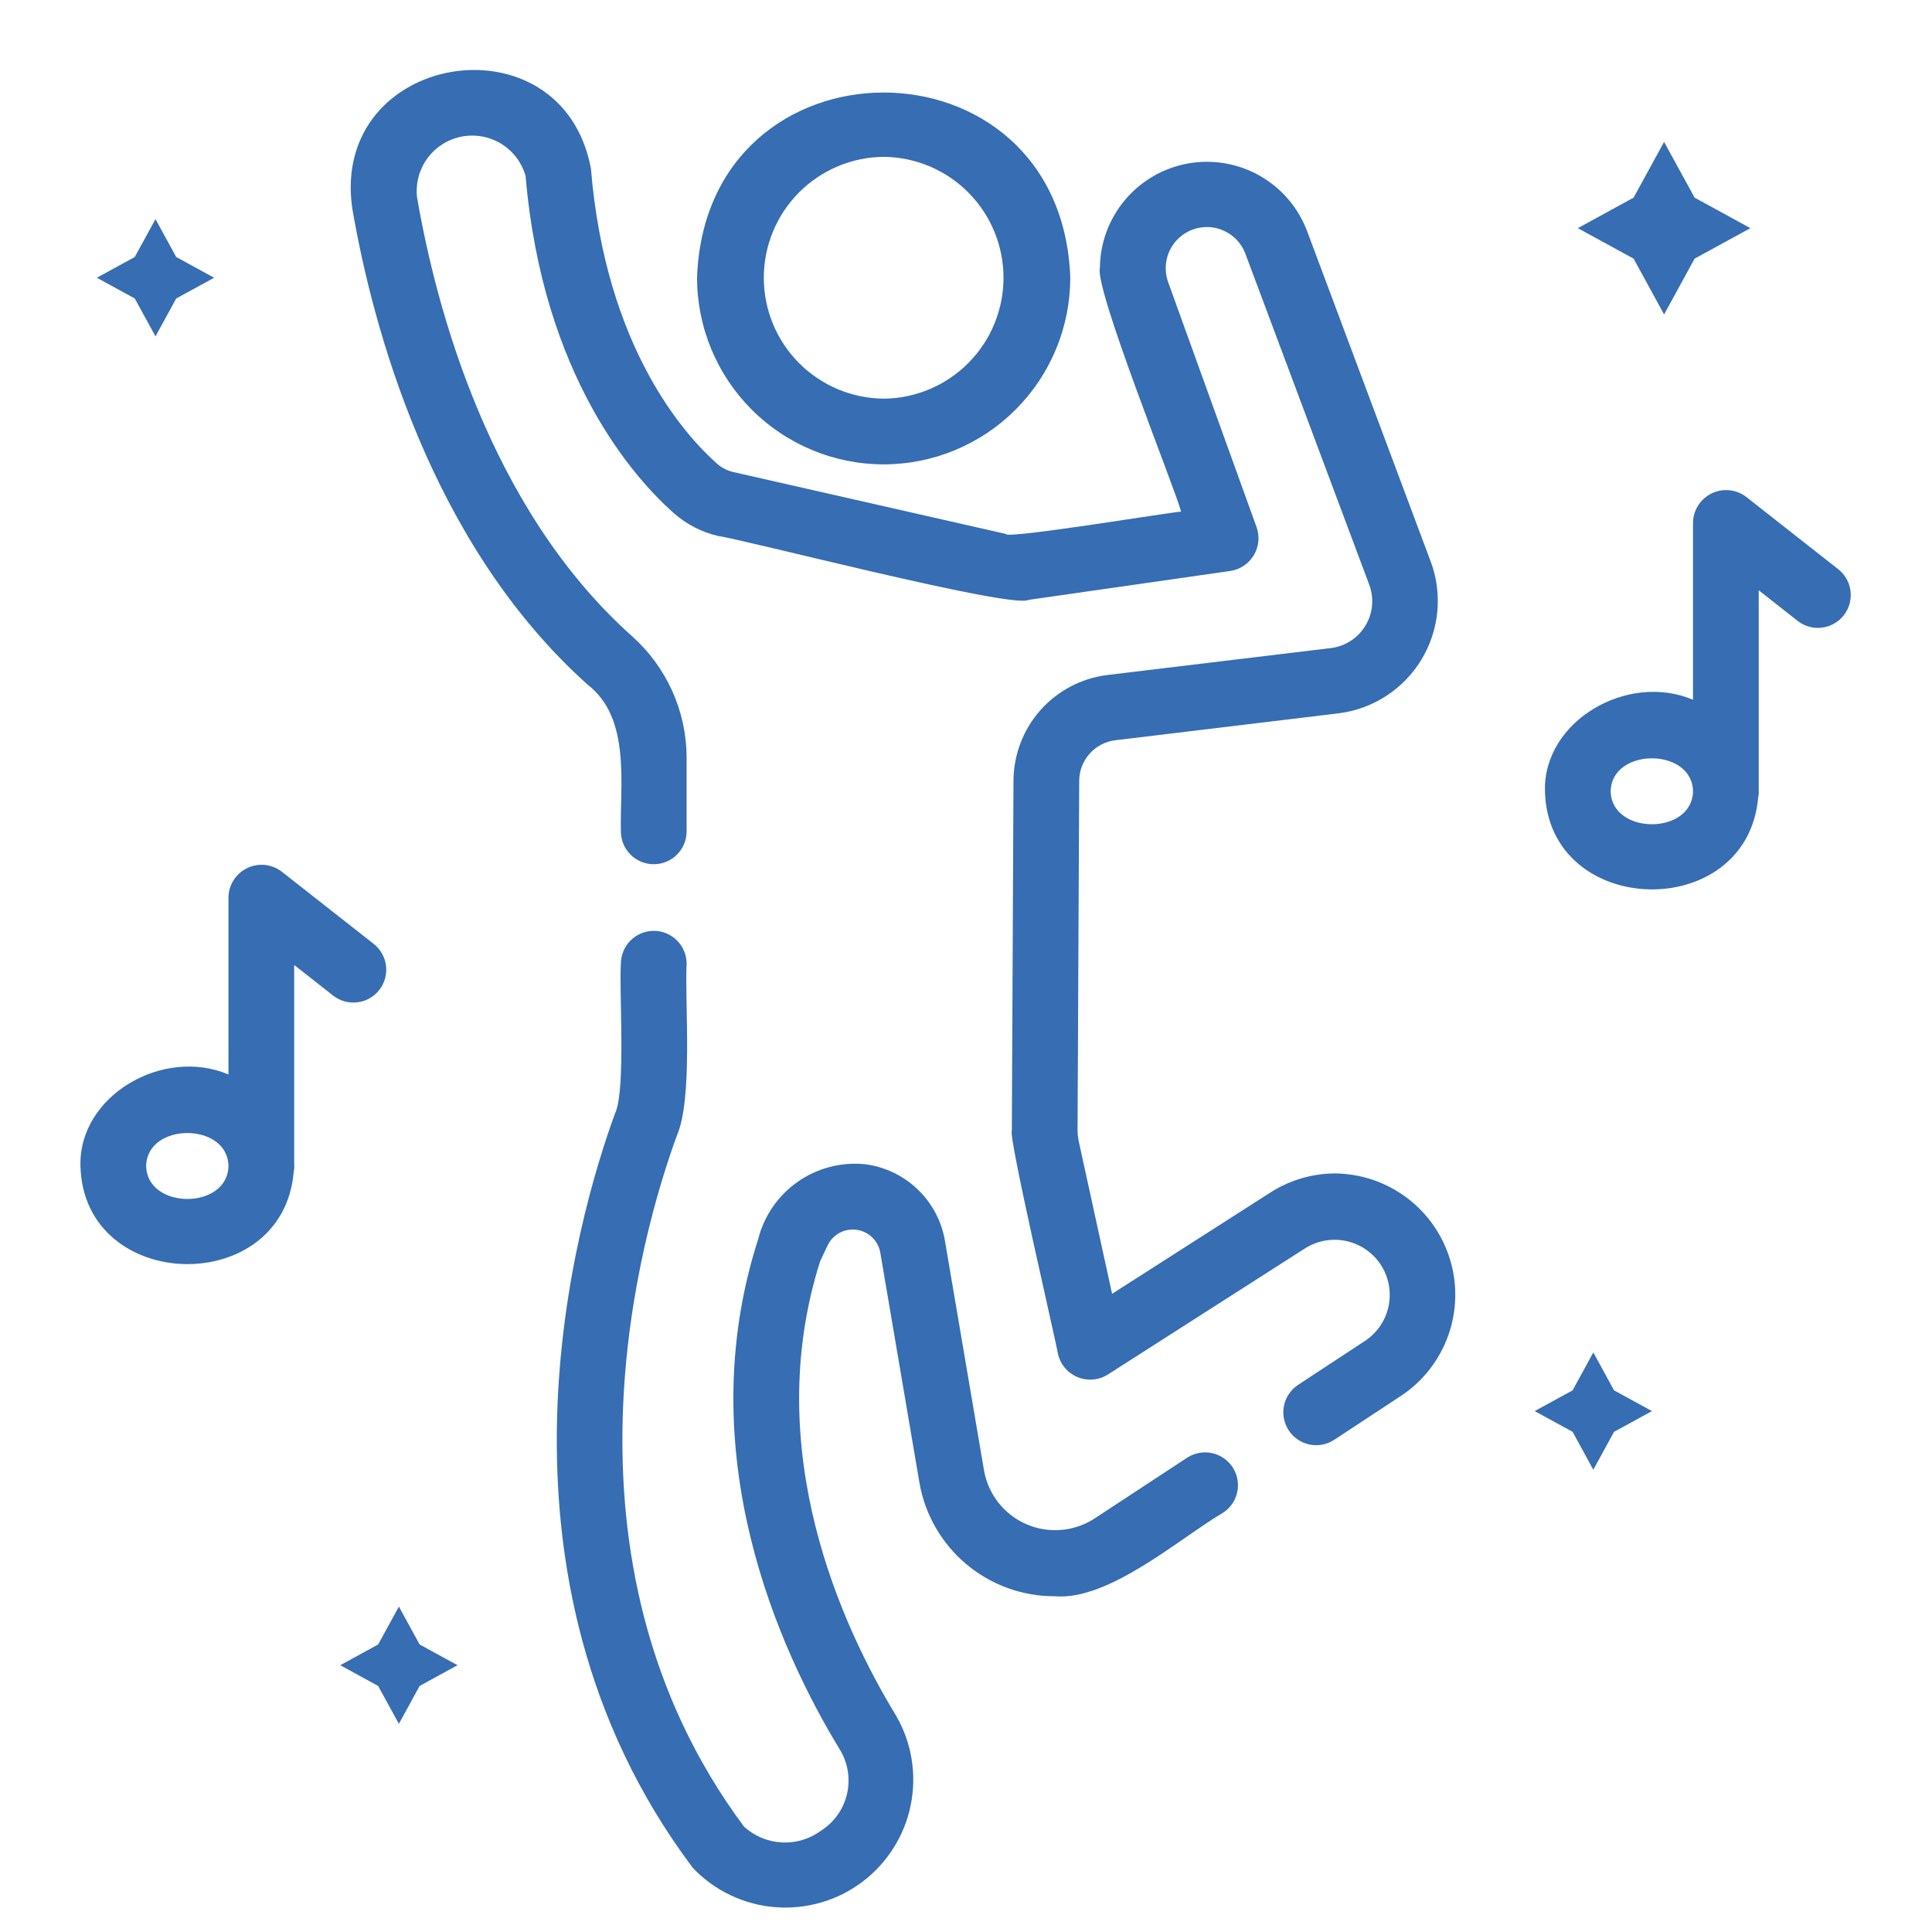 <svg xmlns="http://www.w3.org/2000/svg" xmlns:xlink="http://www.w3.org/1999/xlink" width="512" zoomAndPan="magnify" viewBox="0 0 384 384" height="512" preserveAspectRatio="xMidYMid meet" version="1.2"><defs><clipPath id="26183e339c"><path d="M 214.879 140.367 L 226.879 140.367 L 226.879 144.867 L 214.879 144.867 Z M 214.879 140.367 "/></clipPath><clipPath id="df40c64cb7"><path d="M 15.344 171 L 77 171 L 77 252 L 15.344 252 Z M 15.344 171 "/></clipPath></defs><g id="7ac63e8368"><g clip-rule="nonzero" clip-path="url(#26183e339c)"><path style=" stroke:none;fill-rule:nonzero;fill:#000000;fill-opacity:1;" d="M 217.648 143.645 C 217.641 143.609 217.633 143.578 217.621 143.547 C 217.598 143.477 217.574 143.406 217.551 143.34 C 217.543 143.316 217.531 143.289 217.523 143.266 C 217.504 143.227 217.496 143.188 217.492 143.145 C 217.488 143.094 217.484 143.043 217.484 142.988 C 217.484 142.949 217.488 142.91 217.492 142.871 C 217.5 142.816 217.508 142.766 217.527 142.715 C 217.547 142.664 217.562 142.613 217.582 142.562 C 217.586 142.555 217.59 142.547 217.594 142.539 C 217.633 142.492 217.672 142.441 217.711 142.395 C 217.691 142.383 217.672 142.375 217.648 142.363 C 217.59 142.34 217.531 142.316 217.473 142.289 C 217.414 142.266 217.367 142.23 217.324 142.188 C 217.301 142.16 217.273 142.137 217.25 142.109 C 217.215 142.074 217.172 142.055 217.129 142.035 C 217.07 142.008 217.012 141.984 216.953 141.957 C 216.938 141.953 216.926 141.949 216.914 141.945 C 216.902 141.945 216.891 141.945 216.883 141.949 C 216.859 141.961 216.84 141.973 216.816 141.984 C 216.801 141.992 216.785 142 216.77 142 C 216.758 142 216.742 142.004 216.734 142.008 C 216.703 142.02 216.676 142.035 216.645 142.051 C 216.637 142.055 216.625 142.055 216.613 142.059 C 216.602 142.059 216.594 142.055 216.586 142.043 C 216.582 142.035 216.582 142.027 216.59 142.02 C 216.605 142 216.625 141.988 216.648 141.977 C 216.664 141.973 216.684 141.961 216.699 141.957 C 216.684 141.914 216.652 141.895 216.609 141.898 C 216.566 141.902 216.523 141.906 216.48 141.91 C 216.457 141.914 216.434 141.91 216.414 141.902 C 216.398 141.895 216.391 141.883 216.395 141.863 C 216.449 141.859 216.508 141.859 216.57 141.848 C 216.555 141.836 216.539 141.824 216.523 141.816 C 216.504 141.809 216.488 141.797 216.473 141.785 C 216.457 141.777 216.445 141.766 216.434 141.75 C 216.422 141.742 216.422 141.727 216.43 141.715 C 216.449 141.719 216.465 141.727 216.48 141.734 C 216.523 141.77 216.578 141.789 216.629 141.816 C 216.645 141.824 216.66 141.824 216.676 141.82 C 216.691 141.812 216.707 141.809 216.723 141.805 C 216.715 141.797 216.711 141.793 216.703 141.789 C 216.688 141.781 216.672 141.773 216.66 141.766 C 216.633 141.754 216.625 141.738 216.633 141.711 C 216.648 141.715 216.664 141.719 216.68 141.723 C 216.703 141.73 216.723 141.738 216.742 141.754 C 216.758 141.766 216.781 141.781 216.801 141.789 C 216.82 141.797 216.84 141.801 216.863 141.801 C 216.898 141.805 216.934 141.805 216.973 141.809 C 216.984 141.812 217 141.816 217.012 141.82 C 217.098 141.844 217.18 141.879 217.258 141.918 C 217.336 141.953 217.414 141.992 217.488 142.027 C 217.551 142.059 217.613 142.09 217.676 142.117 C 217.746 142.145 217.816 142.172 217.887 142.199 C 217.898 142.203 217.906 142.207 217.918 142.207 C 217.941 142.211 217.957 142.203 217.969 142.184 C 217.98 142.16 217.996 142.141 218.016 142.121 C 218.043 142.09 218.074 142.055 218.105 142.023 C 218.133 141.992 218.148 141.961 218.152 141.922 C 218.156 141.902 218.156 141.887 218.156 141.867 C 218.16 141.848 218.16 141.828 218.164 141.809 C 218.168 141.793 218.195 141.773 218.215 141.777 C 218.234 141.781 218.25 141.777 218.262 141.766 C 218.262 141.766 218.266 141.762 218.266 141.762 C 218.293 141.766 218.316 141.738 218.348 141.746 C 218.352 141.746 218.355 141.746 218.355 141.746 C 218.363 141.734 218.371 141.727 218.379 141.715 C 218.395 141.699 218.402 141.695 218.426 141.711 C 218.457 141.73 218.484 141.754 218.516 141.777 C 218.535 141.793 218.559 141.797 218.582 141.781 C 218.59 141.777 218.602 141.777 218.613 141.785 C 218.656 141.809 218.707 141.828 218.742 141.859 C 218.766 141.879 218.785 141.906 218.801 141.93 C 218.809 141.938 218.812 141.941 218.816 141.949 C 218.902 141.914 218.988 141.879 219.066 141.832 C 219.16 141.777 219.258 141.719 219.352 141.664 C 219.383 141.645 219.414 141.629 219.445 141.613 C 219.453 141.609 219.457 141.605 219.461 141.605 C 219.484 141.598 219.488 141.598 219.5 141.617 C 219.652 141.531 219.801 141.449 219.953 141.359 C 219.938 141.344 219.922 141.324 219.906 141.309 C 219.941 141.25 219.996 141.223 220.059 141.199 C 220.121 141.172 220.188 141.16 220.254 141.148 C 220.305 141.145 220.355 141.137 220.406 141.133 C 220.445 141.129 220.488 141.129 220.527 141.125 C 220.605 141.121 220.684 141.121 220.762 141.117 C 220.773 141.117 220.777 141.113 220.785 141.105 C 220.809 141.066 220.836 141.023 220.863 140.984 C 220.902 140.93 220.949 140.883 220.996 140.832 C 221.051 140.781 221.105 140.734 221.168 140.688 C 221.273 140.613 221.391 140.547 221.512 140.496 C 221.609 140.457 221.715 140.426 221.82 140.398 C 221.918 140.379 222.02 140.367 222.121 140.375 C 222.215 140.383 222.309 140.402 222.391 140.445 C 222.434 140.469 222.473 140.496 222.504 140.531 C 222.531 140.562 222.539 140.598 222.539 140.637 C 222.539 140.672 222.547 140.711 222.551 140.746 C 222.555 140.777 222.555 140.812 222.555 140.844 C 222.555 140.879 222.539 140.91 222.516 140.938 C 222.469 140.992 222.418 141.043 222.352 141.074 C 222.301 141.105 222.242 141.121 222.184 141.133 C 222.129 141.145 222.07 141.156 222.012 141.164 C 221.961 141.172 221.91 141.176 221.859 141.184 C 221.816 141.188 221.773 141.191 221.73 141.191 C 221.664 141.195 221.598 141.203 221.531 141.207 C 221.512 141.207 221.492 141.207 221.469 141.207 C 221.352 141.211 221.23 141.211 221.113 141.215 C 221.047 141.215 220.984 141.215 220.922 141.219 C 220.918 141.219 220.914 141.219 220.906 141.223 C 220.926 141.23 220.941 141.242 220.957 141.25 C 221.039 141.289 221.125 141.32 221.219 141.34 C 221.297 141.363 221.379 141.383 221.461 141.398 C 221.531 141.414 221.602 141.43 221.672 141.441 C 221.73 141.453 221.785 141.465 221.84 141.477 C 221.891 141.484 221.941 141.492 221.992 141.504 C 222.066 141.516 222.145 141.531 222.219 141.547 C 222.297 141.562 222.375 141.578 222.453 141.598 C 222.613 141.637 222.773 141.684 222.926 141.746 C 222.988 141.773 223.051 141.805 223.102 141.852 C 223.102 141.855 223.105 141.855 223.109 141.859 C 223.145 141.836 223.184 141.816 223.215 141.793 C 223.301 141.73 223.387 141.672 223.473 141.609 C 223.578 141.531 223.684 141.449 223.789 141.371 C 223.863 141.312 223.938 141.254 224.016 141.195 C 224.094 141.133 224.172 141.074 224.25 141.016 C 224.336 140.949 224.426 140.887 224.512 140.828 C 224.602 140.762 224.699 140.699 224.797 140.645 C 224.863 140.605 224.934 140.57 225.004 140.535 C 225.059 140.508 225.117 140.484 225.176 140.465 C 225.246 140.445 225.316 140.438 225.391 140.445 C 225.422 140.449 225.453 140.449 225.48 140.453 C 225.555 140.465 225.617 140.492 225.664 140.543 C 225.688 140.57 225.715 140.602 225.734 140.633 C 225.75 140.656 225.77 140.68 225.789 140.699 C 225.836 140.746 225.867 140.805 225.879 140.867 C 225.887 140.898 225.883 140.93 225.875 140.961 C 225.863 141.016 225.852 141.07 225.832 141.125 C 225.801 141.215 225.75 141.297 225.691 141.375 C 225.641 141.445 225.582 141.508 225.516 141.566 C 225.441 141.633 225.355 141.691 225.262 141.734 C 225.215 141.758 225.164 141.777 225.117 141.797 C 225.113 141.801 225.109 141.801 225.098 141.805 C 225.125 141.812 225.148 141.816 225.172 141.82 C 225.207 141.828 225.242 141.832 225.277 141.84 C 225.293 141.844 225.305 141.84 225.316 141.832 C 225.344 141.812 225.367 141.793 225.395 141.773 C 225.449 141.73 225.5 141.688 225.555 141.648 C 225.617 141.598 225.684 141.551 225.746 141.504 C 225.812 141.457 225.879 141.41 225.945 141.367 C 226.02 141.316 226.098 141.27 226.18 141.227 C 226.25 141.191 226.32 141.152 226.395 141.137 C 226.414 141.129 226.438 141.125 226.457 141.125 C 226.512 141.121 226.566 141.121 226.621 141.129 C 226.684 141.137 226.73 141.168 226.766 141.211 C 226.801 141.254 226.832 141.293 226.848 141.34 C 226.859 141.371 226.867 141.402 226.871 141.434 C 226.875 141.516 226.84 141.582 226.785 141.645 C 226.754 141.688 226.715 141.723 226.676 141.758 C 226.609 141.816 226.535 141.863 226.453 141.906 C 226.371 141.945 226.281 141.977 226.191 141.996 C 226.117 142.016 226.043 142.027 225.965 142.031 C 225.898 142.031 225.832 142.035 225.762 142.031 C 225.723 142.031 225.68 142.027 225.637 142.023 C 225.586 142.016 225.531 142.008 225.48 142 C 225.43 141.992 225.375 141.98 225.32 141.965 C 225.316 141.969 225.309 141.973 225.301 141.977 C 225.238 142.027 225.18 142.074 225.113 142.121 C 225.047 142.176 224.977 142.223 224.906 142.273 C 224.836 142.324 224.758 142.367 224.68 142.402 C 224.621 142.43 224.559 142.445 224.496 142.449 C 224.469 142.449 224.445 142.441 224.422 142.438 C 224.414 142.402 224.418 142.371 224.426 142.34 C 224.453 142.336 224.477 142.336 224.5 142.332 C 224.566 142.32 224.629 142.297 224.688 142.27 C 224.793 142.219 224.887 142.152 224.98 142.082 C 225.047 142.039 225.109 141.988 225.172 141.941 C 225.176 141.941 225.18 141.938 225.188 141.934 C 225.18 141.93 225.176 141.926 225.172 141.926 C 225.109 141.902 225.043 141.887 224.98 141.863 C 224.953 141.852 224.934 141.855 224.91 141.859 C 224.84 141.871 224.773 141.887 224.703 141.898 C 224.633 141.91 224.562 141.914 224.492 141.918 C 224.363 141.93 224.234 141.93 224.105 141.93 C 224.082 141.93 224.059 141.926 224.039 141.918 C 224.004 141.902 223.969 141.891 223.938 141.875 C 223.902 141.859 223.871 141.836 223.848 141.805 C 223.828 141.773 223.832 141.734 223.855 141.707 C 223.875 141.688 223.895 141.676 223.918 141.664 C 223.973 141.641 224.031 141.629 224.09 141.625 C 224.125 141.625 224.156 141.621 224.191 141.621 C 224.254 141.621 224.316 141.625 224.379 141.633 C 224.449 141.641 224.516 141.652 224.578 141.664 C 224.648 141.68 224.711 141.711 224.777 141.734 C 224.805 141.746 224.836 141.75 224.863 141.754 C 224.871 141.758 224.879 141.754 224.887 141.754 C 225.012 141.707 225.129 141.652 225.238 141.582 C 225.332 141.523 225.418 141.457 225.496 141.383 C 225.57 141.309 225.641 141.23 225.691 141.141 C 225.73 141.074 225.762 141 225.773 140.922 C 225.785 140.855 225.785 140.789 225.77 140.719 C 225.766 140.703 225.758 140.691 225.742 140.68 C 225.684 140.645 225.625 140.621 225.559 140.609 C 225.477 140.598 225.398 140.605 225.32 140.621 C 225.207 140.645 225.098 140.688 224.992 140.734 C 224.836 140.805 224.688 140.891 224.547 140.988 C 224.461 141.043 224.375 141.102 224.289 141.16 C 224.219 141.211 224.148 141.266 224.078 141.32 C 224.023 141.359 223.969 141.402 223.918 141.441 C 223.859 141.488 223.801 141.535 223.738 141.582 C 223.641 141.656 223.543 141.734 223.441 141.809 C 223.367 141.863 223.285 141.918 223.207 141.969 C 223.203 141.973 223.203 141.977 223.199 141.977 C 223.215 142.012 223.227 142.047 223.223 142.086 C 223.223 142.121 223.215 142.152 223.199 142.184 C 223.184 142.223 223.172 142.266 223.16 142.305 C 223.156 142.312 223.156 142.32 223.152 142.324 C 223.141 142.359 223.121 142.379 223.082 142.391 C 223.008 142.41 222.934 142.426 222.859 142.418 C 222.754 142.41 222.668 142.375 222.617 142.285 C 222.59 142.238 222.582 142.188 222.594 142.137 C 222.602 142.102 222.613 142.066 222.633 142.035 C 222.641 142.023 222.648 142.016 222.664 142.016 C 222.77 142.016 222.867 141.984 222.961 141.938 C 222.961 141.938 222.961 141.938 222.965 141.934 C 222.945 141.922 222.926 141.91 222.906 141.898 C 222.809 141.844 222.703 141.801 222.594 141.766 C 222.488 141.727 222.379 141.695 222.27 141.672 C 222.195 141.652 222.121 141.637 222.047 141.621 C 221.973 141.605 221.898 141.59 221.824 141.574 C 221.762 141.562 221.695 141.551 221.629 141.539 C 221.578 141.531 221.527 141.52 221.477 141.512 C 221.387 141.492 221.297 141.473 221.207 141.453 C 221.102 141.43 220.996 141.398 220.898 141.352 C 220.836 141.324 220.777 141.289 220.738 141.23 C 220.73 141.223 220.723 141.223 220.715 141.223 C 220.648 141.227 220.586 141.23 220.52 141.234 C 220.445 141.238 220.375 141.246 220.301 141.258 C 220.242 141.266 220.188 141.277 220.133 141.297 C 220.109 141.305 220.086 141.32 220.066 141.332 C 219.93 141.414 219.797 141.492 219.664 141.57 C 219.57 141.625 219.477 141.684 219.383 141.738 C 219.383 141.738 219.379 141.742 219.371 141.746 C 219.391 141.758 219.41 141.766 219.43 141.773 C 219.461 141.785 219.492 141.797 219.52 141.809 C 219.551 141.824 219.551 141.848 219.52 141.863 C 219.504 141.875 219.48 141.875 219.461 141.871 C 219.43 141.863 219.402 141.871 219.371 141.887 C 219.344 141.902 219.309 141.91 219.273 141.922 C 219.266 141.926 219.254 141.926 219.242 141.926 C 219.223 141.922 219.207 141.926 219.191 141.938 C 219.148 141.965 219.109 141.996 219.07 142.023 C 219.012 142.066 218.949 142.105 218.891 142.148 C 218.883 142.152 218.875 142.156 218.867 142.16 C 218.859 142.168 218.852 142.176 218.852 142.18 C 218.852 142.207 218.84 142.234 218.828 142.258 C 218.836 142.277 218.848 142.297 218.855 142.316 C 218.863 142.336 218.859 142.359 218.852 142.379 C 218.84 142.41 218.812 142.434 218.777 142.441 C 218.734 142.449 218.695 142.441 218.66 142.422 C 218.652 142.414 218.645 142.414 218.633 142.418 C 218.578 142.43 218.527 142.43 218.473 142.414 C 218.457 142.406 218.441 142.402 218.426 142.398 C 218.41 142.391 218.391 142.391 218.391 142.371 C 218.391 142.367 218.387 142.363 218.383 142.359 C 218.375 142.355 218.367 142.348 218.359 142.34 C 218.352 142.34 218.348 142.344 218.352 142.355 C 218.355 142.363 218.363 142.375 218.363 142.387 C 218.379 142.43 218.375 142.473 218.367 142.52 C 218.355 142.621 218.324 142.719 218.293 142.816 C 218.281 142.859 218.266 142.902 218.254 142.949 C 218.242 142.992 218.234 143.035 218.238 143.078 C 218.238 143.09 218.238 143.105 218.238 143.117 C 218.234 143.145 218.246 143.168 218.262 143.188 C 218.262 143.191 218.27 143.199 218.27 143.203 C 218.281 143.227 218.301 143.234 218.328 143.238 C 218.375 143.242 218.422 143.262 218.465 143.281 C 218.516 143.309 218.559 143.344 218.605 143.375 C 218.629 143.395 218.648 143.41 218.672 143.43 C 218.691 143.445 218.715 143.445 218.738 143.449 C 218.766 143.453 218.793 143.453 218.824 143.453 C 218.855 143.453 218.891 143.453 218.922 143.449 C 218.988 143.438 219.059 143.426 219.125 143.418 C 219.133 143.418 219.137 143.418 219.145 143.418 C 219.195 143.414 219.246 143.41 219.297 143.406 C 219.336 143.402 219.375 143.398 219.41 143.395 C 219.473 143.383 219.531 143.375 219.586 143.355 C 219.617 143.344 219.637 143.324 219.648 143.297 C 219.664 143.262 219.684 143.223 219.703 143.184 C 219.734 143.121 219.781 143.07 219.844 143.031 C 219.914 142.98 219.98 142.926 220.051 142.875 C 220.094 142.848 220.133 142.82 220.176 142.793 C 220.238 142.754 220.297 142.707 220.34 142.648 C 220.355 142.633 220.371 142.617 220.387 142.598 C 220.391 142.59 220.395 142.582 220.395 142.574 C 220.391 142.551 220.391 142.527 220.387 142.508 C 220.375 142.445 220.414 142.398 220.484 142.398 C 220.535 142.398 220.582 142.398 220.633 142.398 C 220.648 142.398 220.664 142.395 220.68 142.391 C 220.715 142.379 220.746 142.359 220.773 142.336 C 220.777 142.332 220.785 142.324 220.789 142.312 C 220.805 142.289 220.82 142.266 220.836 142.242 C 220.844 142.227 220.852 142.215 220.859 142.199 C 220.867 142.18 220.883 142.168 220.902 142.16 C 220.918 142.152 220.926 142.152 220.938 142.164 C 220.965 142.191 220.977 142.227 220.973 142.266 C 220.973 142.285 220.969 142.309 220.969 142.328 C 220.965 142.344 220.961 142.359 220.949 142.371 C 220.922 142.406 220.891 142.445 220.863 142.484 C 220.852 142.496 220.84 142.512 220.832 142.527 C 220.809 142.57 220.773 142.602 220.734 142.633 C 220.688 142.676 220.637 142.715 220.59 142.758 C 220.539 142.797 220.492 142.84 220.445 142.883 C 220.41 142.914 220.379 142.949 220.344 142.984 C 220.301 143.023 220.27 143.074 220.234 143.117 C 220.207 143.152 220.176 143.184 220.148 143.215 C 220.078 143.293 220.016 143.371 219.957 143.457 C 219.914 143.52 219.871 143.578 219.824 143.637 C 219.812 143.652 219.793 143.664 219.77 143.668 C 219.707 143.68 219.645 143.703 219.582 143.723 C 219.52 143.746 219.453 143.762 219.387 143.773 C 219.344 143.781 219.297 143.789 219.254 143.797 C 219.223 143.801 219.191 143.805 219.16 143.809 C 219.133 143.812 219.109 143.812 219.082 143.816 C 219.023 143.824 218.965 143.828 218.906 143.836 C 218.859 143.844 218.812 143.852 218.77 143.859 C 218.688 143.871 218.605 143.891 218.52 143.895 C 218.496 143.898 218.469 143.895 218.441 143.891 C 218.422 143.891 218.398 143.891 218.379 143.902 C 218.336 143.922 218.289 143.938 218.238 143.949 C 218.207 143.961 218.172 143.973 218.141 143.988 C 218.098 144.008 218.055 144.031 218.012 144.051 C 217.988 144.062 217.961 144.07 217.934 144.082 C 217.863 144.109 217.789 144.137 217.715 144.164 C 217.621 144.199 217.523 144.234 217.426 144.266 C 217.324 144.297 217.223 144.332 217.125 144.371 C 217.043 144.402 216.953 144.43 216.867 144.461 C 216.844 144.469 216.82 144.48 216.793 144.492 C 216.703 144.539 216.613 144.586 216.523 144.629 C 216.492 144.645 216.453 144.652 216.422 144.66 C 216.414 144.664 216.406 144.664 216.398 144.664 C 216.312 144.664 216.227 144.668 216.141 144.676 C 216.09 144.68 216.039 144.684 215.988 144.684 C 215.895 144.68 215.809 144.695 215.719 144.719 C 215.707 144.723 215.695 144.727 215.684 144.73 C 215.641 144.742 215.609 144.77 215.59 144.805 C 215.57 144.848 215.531 144.859 215.48 144.855 C 215.449 144.852 215.422 144.836 215.395 144.824 C 215.371 144.809 215.344 144.797 215.32 144.785 C 215.297 144.77 215.27 144.766 215.242 144.773 C 215.172 144.789 215.102 144.805 215.031 144.82 C 215.016 144.824 215.004 144.832 214.996 144.84 C 214.965 144.867 214.934 144.867 214.898 144.863 C 214.887 144.863 214.883 144.855 214.883 144.848 C 214.883 144.832 214.879 144.82 214.891 144.805 C 214.906 144.781 214.918 144.754 214.938 144.73 C 214.957 144.703 214.984 144.684 215.016 144.668 C 215.113 144.629 215.211 144.586 215.309 144.543 C 215.348 144.523 215.395 144.516 215.441 144.512 C 215.492 144.504 215.543 144.492 215.594 144.488 C 215.641 144.484 215.691 144.484 215.738 144.484 C 215.766 144.484 215.789 144.484 215.812 144.48 C 215.891 144.469 215.961 144.449 216.031 144.422 C 216.105 144.395 216.176 144.367 216.25 144.344 C 216.301 144.328 216.352 144.32 216.402 144.309 C 216.418 144.305 216.43 144.305 216.445 144.297 C 216.48 144.289 216.52 144.277 216.555 144.266 C 216.594 144.25 216.633 144.23 216.672 144.215 C 216.719 144.195 216.766 144.172 216.812 144.152 C 216.84 144.141 216.867 144.125 216.891 144.109 C 216.906 144.102 216.918 144.094 216.934 144.094 C 216.973 144.082 217.004 144.062 217.031 144.031 C 217.094 143.969 217.156 143.91 217.223 143.852 C 217.293 143.789 217.375 143.746 217.465 143.707 C 217.523 143.68 217.582 143.66 217.648 143.645 Z M 220.82 141.117 C 220.832 141.117 220.836 141.117 220.844 141.117 C 220.875 141.117 220.906 141.117 220.941 141.113 C 221.016 141.113 221.09 141.113 221.164 141.109 C 221.238 141.109 221.312 141.105 221.387 141.105 C 221.43 141.102 221.477 141.102 221.52 141.098 C 221.57 141.094 221.621 141.09 221.668 141.082 C 221.742 141.074 221.816 141.066 221.887 141.055 C 221.969 141.043 222.051 141.023 222.133 141 C 222.234 140.973 222.332 140.934 222.414 140.867 C 222.457 140.832 222.492 140.793 222.512 140.742 C 222.516 140.734 222.516 140.723 222.512 140.715 C 222.488 140.656 222.453 140.609 222.41 140.57 C 222.363 140.527 222.309 140.5 222.246 140.484 C 222.191 140.473 222.137 140.469 222.078 140.473 C 222.016 140.477 221.957 140.484 221.895 140.496 C 221.785 140.516 221.68 140.547 221.574 140.586 C 221.48 140.617 221.395 140.656 221.309 140.703 C 221.176 140.777 221.051 140.863 220.945 140.969 C 220.898 141.012 220.859 141.062 220.82 141.117 Z M 225.449 141.867 C 225.473 141.871 225.496 141.875 225.516 141.875 C 225.574 141.883 225.629 141.887 225.684 141.891 C 225.734 141.895 225.781 141.898 225.828 141.898 C 225.898 141.902 225.965 141.898 226.035 141.891 C 226.098 141.883 226.164 141.871 226.227 141.852 C 226.297 141.832 226.367 141.801 226.434 141.77 C 226.531 141.723 226.617 141.664 226.684 141.582 C 226.75 141.5 226.793 141.414 226.805 141.312 C 226.805 141.301 226.805 141.293 226.793 141.289 C 226.777 141.277 226.762 141.266 226.746 141.258 C 226.688 141.234 226.633 141.234 226.574 141.242 C 226.508 141.254 226.449 141.273 226.391 141.293 C 226.281 141.332 226.18 141.387 226.078 141.441 C 225.977 141.496 225.875 141.559 225.777 141.629 C 225.695 141.684 225.617 141.742 225.535 141.797 C 225.508 141.82 225.48 141.84 225.449 141.867 Z M 224.781 141.785 C 224.746 141.77 224.711 141.754 224.68 141.738 C 224.645 141.723 224.605 141.711 224.566 141.707 C 224.508 141.703 224.449 141.699 224.387 141.703 C 224.359 141.703 224.332 141.707 224.301 141.711 C 224.238 141.719 224.184 141.742 224.129 141.77 C 224.098 141.785 224.07 141.805 224.051 141.828 C 224.039 141.84 224.027 141.852 224.031 141.867 C 224.035 141.871 224.043 141.875 224.047 141.875 C 224.07 141.879 224.09 141.879 224.109 141.879 C 224.141 141.879 224.172 141.879 224.203 141.875 C 224.25 141.875 224.297 141.875 224.344 141.867 C 224.406 141.863 224.469 141.852 224.531 141.844 C 224.613 141.832 224.695 141.809 224.781 141.785 Z M 222.691 142.156 C 222.695 142.164 222.699 142.168 222.703 142.172 C 222.742 142.219 222.793 142.254 222.855 142.277 C 222.906 142.301 222.957 142.301 223.008 142.289 C 223.055 142.281 223.094 142.258 223.129 142.234 C 223.156 142.219 223.168 142.203 223.16 142.172 C 223.145 142.125 223.121 142.082 223.09 142.043 C 223.047 142.062 223.004 142.086 222.957 142.105 C 222.883 142.137 222.805 142.16 222.719 142.156 C 222.711 142.156 222.703 142.156 222.691 142.156 Z M 222.691 142.156 "/></g><path style=" stroke:none;fill-rule:nonzero;fill:#366db3;fill-opacity:1;" d="M 330.75 62.496 L 336.816 51.406 L 347.902 45.348 L 336.816 39.281 L 330.75 28.203 L 324.691 39.281 L 313.602 45.348 L 324.691 51.406 Z M 330.75 62.496 "/><path style=" stroke:none;fill-rule:nonzero;fill:#366db3;fill-opacity:1;" d="M 79.281 319.324 L 75.164 326.852 L 67.629 330.973 L 75.164 335.098 L 79.281 342.625 L 83.402 335.098 L 90.938 330.973 L 83.402 326.852 Z M 79.281 319.324 "/><path style=" stroke:none;fill-rule:nonzero;fill:#366db3;fill-opacity:1;" d="M 316.684 268.809 L 312.566 276.344 L 305.031 280.465 L 312.566 284.586 L 316.684 292.121 L 320.805 284.586 L 328.34 280.465 L 320.805 276.344 Z M 316.684 268.809 "/><path style=" stroke:none;fill-rule:nonzero;fill:#366db3;fill-opacity:1;" d="M 30.906 66.855 L 35.023 59.328 L 42.559 55.203 L 35.023 51.082 L 30.906 43.555 L 26.785 51.082 L 19.25 55.203 L 26.785 59.328 Z M 30.906 66.855 "/><g clip-rule="nonzero" clip-path="url(#df40c64cb7)"><path style=" stroke:none;fill-rule:nonzero;fill:#366db3;fill-opacity:1;" d="M 66.301 197.949 C 66.641 198.203 67 198.426 67.379 198.609 C 67.762 198.797 68.156 198.941 68.566 199.051 C 68.973 199.16 69.391 199.227 69.812 199.254 C 70.234 199.281 70.656 199.27 71.078 199.215 C 71.496 199.16 71.906 199.066 72.309 198.934 C 72.711 198.797 73.094 198.625 73.465 198.418 C 73.832 198.207 74.176 197.965 74.496 197.688 C 74.82 197.414 75.109 197.109 75.371 196.773 C 75.633 196.441 75.859 196.086 76.055 195.711 C 76.246 195.332 76.402 194.941 76.516 194.535 C 76.633 194.125 76.711 193.711 76.746 193.289 C 76.781 192.867 76.777 192.445 76.73 192.023 C 76.684 191.605 76.598 191.191 76.473 190.789 C 76.344 190.383 76.18 189.996 75.977 189.621 C 75.777 189.25 75.539 188.902 75.27 188.574 C 75 188.25 74.703 187.953 74.375 187.684 L 55.977 173.234 C 55.492 172.863 54.969 172.566 54.402 172.344 C 53.836 172.121 53.25 171.977 52.645 171.918 C 52.035 171.855 51.434 171.879 50.836 171.984 C 50.234 172.094 49.66 172.281 49.113 172.547 C 48.566 172.812 48.062 173.148 47.609 173.555 C 47.156 173.957 46.766 174.418 46.438 174.934 C 46.109 175.445 45.859 175.996 45.688 176.578 C 45.512 177.164 45.422 177.758 45.41 178.367 L 45.41 213.559 C 32.355 208.027 15.598 217.812 15.992 231.754 C 16.625 257.09 56.344 258.031 58.383 232.836 C 58.488 232.383 58.516 231.922 58.473 231.461 L 58.473 191.797 Z M 45.41 231.879 C 45.078 240.523 29.199 240.414 29.051 231.75 C 29.215 222.965 45.426 223.023 45.41 231.879 Z M 45.41 231.879 "/></g><path style=" stroke:none;fill-rule:nonzero;fill:#366db3;fill-opacity:1;" d="M 365.457 113.211 L 347.066 98.758 C 346.582 98.387 346.059 98.09 345.492 97.867 C 344.926 97.645 344.34 97.5 343.73 97.441 C 343.125 97.379 342.523 97.402 341.922 97.508 C 341.324 97.617 340.75 97.801 340.203 98.066 C 339.656 98.336 339.152 98.672 338.699 99.074 C 338.246 99.48 337.855 99.941 337.527 100.453 C 337.199 100.969 336.949 101.516 336.773 102.102 C 336.602 102.684 336.508 103.281 336.5 103.891 L 336.5 139.082 C 323.445 133.551 306.68 143.332 307.074 157.273 C 307.703 182.559 347.324 183.578 349.457 158.441 C 349.566 157.98 349.602 157.512 349.559 157.039 L 349.559 117.324 L 357.383 123.477 C 357.723 123.734 358.082 123.953 358.461 124.141 C 358.844 124.324 359.238 124.473 359.648 124.578 C 360.059 124.688 360.473 124.758 360.895 124.785 C 361.316 124.812 361.738 124.797 362.16 124.742 C 362.578 124.688 362.988 124.594 363.391 124.461 C 363.793 124.328 364.18 124.156 364.547 123.945 C 364.914 123.734 365.258 123.492 365.582 123.219 C 365.902 122.941 366.191 122.637 366.453 122.305 C 366.715 121.969 366.945 121.617 367.137 121.238 C 367.328 120.863 367.484 120.469 367.602 120.062 C 367.715 119.656 367.793 119.242 367.828 118.82 C 367.863 118.395 367.859 117.977 367.812 117.555 C 367.766 117.133 367.68 116.719 367.555 116.316 C 367.426 115.91 367.262 115.523 367.062 115.152 C 366.859 114.781 366.625 114.43 366.352 114.105 C 366.082 113.777 365.785 113.48 365.457 113.211 Z M 336.5 157.375 C 336.203 166.043 320.285 165.945 320.133 157.273 C 320.297 148.504 336.484 148.539 336.5 157.375 Z M 336.5 157.375 "/><path style=" stroke:none;fill-rule:nonzero;fill:#366db3;fill-opacity:1;" d="M 265.363 233.23 C 263.07 233.238 260.824 233.566 258.625 234.219 C 256.426 234.871 254.363 235.816 252.438 237.062 L 221.035 257.156 L 214.383 226.723 C 214.254 226.078 214.184 225.43 214.172 224.777 L 214.5 155.203 C 214.5 154.707 214.547 154.219 214.637 153.734 C 214.727 153.25 214.859 152.777 215.039 152.316 C 215.215 151.855 215.43 151.418 215.684 150.996 C 215.941 150.574 216.234 150.18 216.559 149.809 C 216.887 149.441 217.246 149.105 217.633 148.801 C 218.023 148.5 218.434 148.23 218.871 148.004 C 219.309 147.773 219.762 147.586 220.23 147.438 C 220.703 147.293 221.184 147.188 221.672 147.129 L 266.156 141.766 C 266.988 141.656 267.816 141.504 268.633 141.305 C 269.449 141.102 270.254 140.855 271.043 140.566 C 271.832 140.277 272.605 139.941 273.355 139.562 C 274.109 139.188 274.836 138.77 275.543 138.309 C 276.246 137.852 276.926 137.355 277.574 136.82 C 278.223 136.285 278.844 135.715 279.43 135.109 C 280.012 134.508 280.562 133.871 281.078 133.207 C 281.594 132.539 282.066 131.848 282.504 131.129 C 282.941 130.406 283.336 129.668 283.691 128.902 C 284.043 128.141 284.355 127.359 284.621 126.559 C 284.887 125.762 285.105 124.949 285.281 124.129 C 285.457 123.305 285.586 122.473 285.668 121.637 C 285.75 120.801 285.785 119.961 285.773 119.117 C 285.758 118.277 285.699 117.438 285.594 116.605 C 285.488 115.77 285.336 114.941 285.137 114.125 C 284.938 113.309 284.691 112.504 284.402 111.715 L 259.723 45.742 C 259.277 44.598 258.738 43.5 258.105 42.449 C 257.473 41.398 256.754 40.41 255.949 39.484 C 255.145 38.559 254.266 37.707 253.316 36.934 C 252.363 36.16 251.352 35.473 250.281 34.871 C 249.211 34.273 248.098 33.77 246.941 33.363 C 245.781 32.957 244.598 32.652 243.391 32.449 C 242.18 32.246 240.961 32.148 239.734 32.16 C 238.508 32.168 237.289 32.281 236.082 32.5 C 234.875 32.719 233.695 33.043 232.543 33.465 C 231.395 33.887 230.285 34.406 229.227 35.023 C 228.164 35.637 227.164 36.34 226.223 37.125 C 225.281 37.914 224.414 38.777 223.625 39.715 C 222.832 40.652 222.129 41.652 221.512 42.711 C 220.891 43.77 220.367 44.875 219.941 46.023 C 219.516 47.176 219.188 48.352 218.965 49.559 C 218.742 50.766 218.625 51.984 218.613 53.211 C 217.5 57.328 233.508 96.984 234.758 101.691 C 233.758 101.625 199.746 107.246 199.945 106.129 L 145.707 93.816 C 144.527 93.531 143.48 92.992 142.559 92.203 C 135.984 86.375 120.375 68.977 117.449 33.48 C 111.66 2.746 65.469 10.332 70.023 41.457 C 74.043 64.781 85.477 108.098 116.879 136.148 C 125.445 142.82 123.176 156.039 123.41 165.32 C 123.414 165.746 123.461 166.168 123.547 166.582 C 123.637 167 123.762 167.402 123.93 167.797 C 124.094 168.188 124.297 168.559 124.539 168.91 C 124.777 169.262 125.047 169.59 125.352 169.887 C 125.652 170.188 125.98 170.453 126.336 170.688 C 126.691 170.922 127.066 171.121 127.457 171.281 C 127.852 171.445 128.258 171.566 128.676 171.648 C 129.094 171.73 129.516 171.77 129.938 171.77 C 130.363 171.77 130.785 171.73 131.203 171.648 C 131.621 171.566 132.027 171.441 132.418 171.281 C 132.812 171.121 133.188 170.922 133.543 170.688 C 133.898 170.453 134.227 170.184 134.527 169.887 C 134.832 169.586 135.102 169.262 135.34 168.91 C 135.578 168.559 135.781 168.188 135.949 167.797 C 136.117 167.402 136.242 167 136.328 166.582 C 136.418 166.168 136.465 165.746 136.469 165.32 L 136.469 150.367 C 136.449 148.105 136.195 145.867 135.707 143.656 C 135.219 141.445 134.508 139.309 133.57 137.25 C 132.637 135.188 131.496 133.246 130.152 131.422 C 128.812 129.598 127.293 127.934 125.602 126.43 C 97.133 101 86.625 60.887 82.895 39.23 C 82.816 38.551 82.801 37.867 82.852 37.18 C 82.902 36.496 83.012 35.82 83.188 35.156 C 83.363 34.496 83.602 33.852 83.895 33.234 C 84.191 32.613 84.543 32.027 84.945 31.473 C 85.352 30.918 85.805 30.406 86.305 29.934 C 86.805 29.465 87.348 29.047 87.926 28.676 C 88.504 28.309 89.113 27.996 89.75 27.742 C 90.387 27.484 91.043 27.293 91.715 27.156 C 92.391 27.023 93.07 26.957 93.758 26.949 C 94.441 26.945 95.125 27 95.801 27.121 C 96.477 27.242 97.133 27.426 97.777 27.672 C 98.418 27.914 99.031 28.215 99.617 28.574 C 100.203 28.934 100.75 29.344 101.258 29.805 C 101.766 30.266 102.23 30.77 102.645 31.316 C 103.059 31.863 103.418 32.445 103.727 33.059 C 104.031 33.676 104.277 34.312 104.465 34.973 C 107.875 74.902 126.172 95.121 133.906 101.977 C 136.469 104.223 139.41 105.738 142.723 106.531 C 147.492 107.125 201.184 121.094 204.449 119.227 L 244.543 113.48 C 245.023 113.406 245.488 113.281 245.938 113.109 C 246.391 112.934 246.816 112.711 247.219 112.441 C 247.621 112.172 247.988 111.863 248.32 111.512 C 248.656 111.16 248.945 110.777 249.195 110.363 C 249.445 109.949 249.645 109.512 249.797 109.055 C 249.949 108.594 250.051 108.125 250.102 107.641 C 250.148 107.16 250.145 106.68 250.086 106.199 C 250.031 105.719 249.922 105.25 249.762 104.793 L 232.137 55.965 C 231.965 55.461 231.84 54.949 231.77 54.422 C 231.695 53.898 231.676 53.371 231.707 52.84 C 231.734 52.312 231.816 51.789 231.949 51.277 C 232.078 50.762 232.258 50.266 232.488 49.789 C 232.715 49.309 232.988 48.855 233.305 48.43 C 233.621 48.004 233.973 47.613 234.367 47.258 C 234.758 46.898 235.18 46.586 235.633 46.309 C 236.086 46.035 236.562 45.805 237.062 45.625 C 237.559 45.441 238.07 45.309 238.594 45.227 C 239.117 45.145 239.645 45.109 240.172 45.129 C 240.703 45.148 241.227 45.219 241.742 45.34 C 242.258 45.461 242.758 45.633 243.242 45.852 C 243.727 46.07 244.184 46.332 244.613 46.641 C 245.047 46.945 245.445 47.293 245.809 47.676 C 246.176 48.062 246.5 48.48 246.781 48.926 C 247.066 49.375 247.305 49.844 247.496 50.34 L 272.176 116.293 C 272.293 116.621 272.395 116.957 272.477 117.297 C 272.562 117.637 272.625 117.98 272.668 118.328 C 272.711 118.676 272.738 119.023 272.742 119.371 C 272.746 119.723 272.73 120.07 272.699 120.422 C 272.664 120.77 272.609 121.113 272.539 121.457 C 272.465 121.801 272.375 122.137 272.262 122.469 C 272.152 122.801 272.023 123.125 271.875 123.441 C 271.73 123.762 271.566 124.07 271.383 124.367 C 271.203 124.668 271.004 124.957 270.789 125.234 C 270.578 125.512 270.348 125.773 270.105 126.027 C 269.859 126.277 269.605 126.516 269.336 126.738 C 269.062 126.961 268.781 127.168 268.488 127.359 C 268.195 127.551 267.895 127.727 267.582 127.883 C 267.27 128.039 266.945 128.18 266.617 128.301 C 266.289 128.422 265.957 128.523 265.617 128.609 C 265.277 128.691 264.934 128.758 264.586 128.801 L 220.09 134.164 C 218.816 134.32 217.57 134.59 216.348 134.973 C 215.121 135.355 213.941 135.844 212.809 136.441 C 211.672 137.039 210.602 137.73 209.59 138.52 C 208.582 139.312 207.648 140.188 206.797 141.145 C 205.945 142.105 205.188 143.133 204.523 144.227 C 203.859 145.324 203.297 146.469 202.84 147.668 C 202.383 148.867 202.035 150.094 201.801 151.355 C 201.562 152.617 201.445 153.887 201.438 155.168 L 201.113 224.742 C 200.34 225.703 209.93 266.777 210.277 269.098 C 210.336 269.352 210.41 269.605 210.496 269.852 C 210.586 270.098 210.688 270.336 210.805 270.57 C 210.918 270.805 211.051 271.031 211.195 271.246 C 211.336 271.465 211.492 271.676 211.66 271.875 C 211.828 272.074 212.008 272.266 212.199 272.441 C 212.391 272.621 212.594 272.785 212.805 272.941 C 213.016 273.094 213.234 273.238 213.461 273.363 C 213.688 273.492 213.922 273.605 214.164 273.707 C 214.406 273.809 214.652 273.895 214.902 273.965 C 215.156 274.035 215.41 274.09 215.668 274.133 C 215.926 274.172 216.188 274.195 216.445 274.207 C 216.707 274.215 216.969 274.211 217.23 274.188 C 217.488 274.168 217.746 274.129 218.004 274.078 C 218.262 274.027 218.512 273.957 218.762 273.875 C 219.008 273.793 219.25 273.699 219.488 273.586 C 219.723 273.477 219.953 273.352 220.172 273.211 L 259.496 248.055 C 260.102 247.684 260.734 247.371 261.398 247.121 C 262.062 246.871 262.742 246.688 263.441 246.57 C 264.141 246.449 264.848 246.402 265.555 246.418 C 266.266 246.438 266.965 246.523 267.656 246.68 C 268.352 246.836 269.02 247.055 269.672 247.34 C 270.32 247.625 270.934 247.969 271.52 248.375 C 272.102 248.781 272.637 249.238 273.133 249.746 C 273.625 250.258 274.066 250.809 274.453 251.402 C 274.84 251.996 275.164 252.625 275.43 253.281 C 275.695 253.941 275.895 254.617 276.027 255.316 C 276.16 256.012 276.227 256.715 276.223 257.422 C 276.219 258.133 276.148 258.836 276.008 259.531 C 275.867 260.227 275.66 260.902 275.391 261.559 C 275.121 262.211 274.789 262.836 274.395 263.426 C 274.004 264.02 273.559 264.566 273.062 265.07 C 272.562 265.574 272.02 266.027 271.434 266.426 L 257.922 275.309 C 257.57 275.547 257.246 275.82 256.949 276.121 C 256.652 276.426 256.387 276.754 256.152 277.105 C 255.918 277.461 255.719 277.836 255.559 278.227 C 255.398 278.621 255.277 279.023 255.195 279.441 C 255.109 279.855 255.07 280.277 255.07 280.703 C 255.07 281.125 255.109 281.547 255.191 281.965 C 255.273 282.379 255.395 282.785 255.555 283.176 C 255.715 283.57 255.91 283.945 256.145 284.297 C 256.379 284.652 256.645 284.98 256.941 285.285 C 257.238 285.59 257.562 285.859 257.91 286.098 C 258.262 286.34 258.633 286.543 259.023 286.711 C 259.41 286.879 259.812 287.008 260.23 287.098 C 260.645 287.184 261.062 287.234 261.488 287.242 C 261.914 287.25 262.332 287.215 262.75 287.141 C 263.168 287.066 263.574 286.953 263.973 286.797 C 264.367 286.645 264.742 286.453 265.102 286.227 L 278.613 277.336 C 279.676 276.621 280.672 275.828 281.605 274.957 C 282.539 274.082 283.395 273.141 284.18 272.133 C 284.965 271.121 285.664 270.059 286.277 268.938 C 286.891 267.816 287.414 266.652 287.844 265.449 C 288.273 264.246 288.605 263.016 288.84 261.762 C 289.074 260.504 289.207 259.238 289.238 257.957 C 289.273 256.68 289.203 255.41 289.035 254.141 C 288.863 252.875 288.594 251.629 288.227 250.406 C 287.859 249.184 287.398 247.996 286.84 246.844 C 286.285 245.695 285.641 244.594 284.91 243.547 C 284.18 242.496 283.367 241.516 282.48 240.594 C 281.594 239.676 280.637 238.832 279.617 238.062 C 278.594 237.297 277.52 236.613 276.387 236.016 C 275.258 235.422 274.086 234.918 272.875 234.508 C 271.668 234.098 270.43 233.785 269.172 233.57 C 267.91 233.355 266.641 233.242 265.363 233.23 Z M 265.363 233.23 "/><path style=" stroke:none;fill-rule:nonzero;fill:#366db3;fill-opacity:1;" d="M 236.051 289.668 L 217.469 301.863 C 216.977 302.18 216.465 302.465 215.938 302.719 C 215.41 302.973 214.867 303.191 214.312 303.379 C 213.758 303.566 213.191 303.719 212.617 303.84 C 212.043 303.957 211.465 304.039 210.879 304.086 C 210.297 304.137 209.711 304.148 209.125 304.121 C 208.539 304.098 207.957 304.039 207.379 303.941 C 206.801 303.848 206.23 303.715 205.668 303.551 C 205.105 303.387 204.555 303.188 204.016 302.953 C 203.48 302.723 202.957 302.457 202.453 302.16 C 201.945 301.863 201.461 301.535 200.996 301.18 C 200.531 300.824 200.086 300.441 199.668 300.031 C 199.25 299.621 198.859 299.184 198.492 298.727 C 198.129 298.27 197.793 297.789 197.484 297.289 C 197.18 296.789 196.902 296.273 196.66 295.742 C 196.418 295.207 196.207 294.66 196.031 294.102 C 195.855 293.543 195.711 292.977 195.605 292.398 L 187.824 246.668 C 187.66 245.691 187.418 244.734 187.102 243.797 C 186.785 242.855 186.391 241.949 185.93 241.074 C 185.465 240.199 184.934 239.367 184.336 238.578 C 183.738 237.789 183.082 237.055 182.363 236.367 C 181.648 235.684 180.883 235.062 180.066 234.504 C 179.25 233.941 178.395 233.449 177.5 233.027 C 176.602 232.602 175.68 232.254 174.727 231.98 C 173.777 231.703 172.809 231.508 171.828 231.387 C 170.656 231.277 169.48 231.27 168.309 231.363 C 167.137 231.461 165.98 231.66 164.84 231.965 C 163.703 232.266 162.602 232.668 161.535 233.164 C 160.469 233.664 159.453 234.25 158.492 234.93 C 157.531 235.609 156.637 236.367 155.809 237.207 C 154.98 238.043 154.234 238.949 153.57 239.922 C 152.902 240.891 152.328 241.914 151.844 242.988 C 151.359 244.059 150.977 245.168 150.688 246.309 C 136.984 288.898 154.984 328.152 166.938 347.762 C 167.332 348.414 167.664 349.098 167.93 349.816 C 168.195 350.535 168.387 351.273 168.508 352.027 C 168.629 352.781 168.676 353.543 168.648 354.309 C 168.625 355.07 168.523 355.828 168.352 356.57 C 168.176 357.316 167.934 358.039 167.621 358.734 C 167.305 359.434 166.93 360.094 166.484 360.719 C 166.043 361.344 165.547 361.918 164.992 362.445 C 164.438 362.973 163.84 363.445 163.191 363.855 C 162.633 364.266 162.043 364.629 161.422 364.938 C 160.801 365.25 160.16 365.504 159.492 365.703 C 158.828 365.906 158.148 366.047 157.461 366.129 C 156.77 366.211 156.078 366.234 155.387 366.199 C 154.691 366.16 154.008 366.066 153.328 365.91 C 152.652 365.754 151.992 365.543 151.355 365.273 C 150.715 365.008 150.102 364.684 149.516 364.309 C 148.93 363.938 148.383 363.516 147.871 363.043 C 108.316 309.934 127.625 244.602 134.504 225.801 C 137.777 218.32 136.082 199.461 136.469 191.438 C 136.461 191.016 136.414 190.594 136.324 190.18 C 136.238 189.766 136.109 189.363 135.941 188.973 C 135.773 188.582 135.57 188.211 135.332 187.863 C 135.094 187.512 134.82 187.188 134.52 186.891 C 134.219 186.594 133.887 186.328 133.535 186.094 C 133.18 185.859 132.805 185.66 132.414 185.5 C 132.02 185.34 131.617 185.219 131.199 185.137 C 130.785 185.055 130.363 185.016 129.938 185.016 C 129.516 185.016 129.094 185.055 128.68 185.137 C 128.262 185.219 127.855 185.34 127.465 185.5 C 127.07 185.664 126.699 185.859 126.344 186.094 C 125.988 186.328 125.66 186.594 125.359 186.891 C 125.055 187.188 124.785 187.512 124.547 187.863 C 124.309 188.211 124.105 188.582 123.938 188.973 C 123.77 189.363 123.641 189.766 123.555 190.18 C 123.465 190.598 123.418 191.016 123.41 191.441 C 123.012 196.789 124.449 216.656 122.238 221.32 C 114.777 241.719 93.828 312.824 137.711 371.27 C 138.242 371.828 138.801 372.359 139.379 372.867 C 139.957 373.371 140.559 373.852 141.184 374.305 C 141.805 374.758 142.449 375.18 143.109 375.574 C 143.773 375.965 144.449 376.328 145.145 376.66 C 145.84 376.992 146.547 377.293 147.27 377.559 C 147.992 377.828 148.727 378.062 149.469 378.262 C 150.211 378.465 150.961 378.633 151.719 378.766 C 152.48 378.898 153.242 378.996 154.008 379.059 C 154.777 379.121 155.543 379.152 156.316 379.145 C 157.086 379.137 157.852 379.098 158.617 379.02 C 159.387 378.945 160.145 378.832 160.902 378.688 C 161.656 378.543 162.406 378.363 163.145 378.148 C 163.887 377.938 164.613 377.691 165.332 377.41 C 166.051 377.133 166.754 376.82 167.441 376.477 C 168.129 376.133 168.801 375.758 169.457 375.355 C 170.113 374.949 170.75 374.516 171.363 374.055 C 171.98 373.594 172.574 373.102 173.145 372.586 C 173.715 372.07 174.262 371.531 174.785 370.965 C 175.305 370.398 175.801 369.809 176.27 369.199 C 176.738 368.586 177.18 367.957 177.59 367.305 C 178 366.656 178.383 365.988 178.734 365.301 C 179.082 364.617 179.402 363.914 179.688 363.203 C 179.977 362.488 180.23 361.762 180.453 361.023 C 180.672 360.285 180.859 359.539 181.012 358.785 C 181.164 358.031 181.285 357.27 181.367 356.504 C 181.453 355.742 181.5 354.973 181.516 354.203 C 181.531 353.434 181.512 352.664 181.453 351.898 C 181.398 351.129 181.309 350.363 181.184 349.605 C 181.059 348.844 180.898 348.094 180.707 347.348 C 180.512 346.602 180.285 345.867 180.027 345.145 C 179.766 344.418 179.473 343.707 179.148 343.008 C 178.824 342.309 178.469 341.629 178.082 340.961 C 167.336 323.324 151.121 288.191 162.996 250.711 L 164.52 247.484 C 164.777 246.961 165.105 246.488 165.512 246.07 C 165.914 245.652 166.375 245.305 166.887 245.031 C 167.398 244.758 167.941 244.57 168.516 244.465 C 169.09 244.363 169.664 244.352 170.242 244.426 C 170.816 244.504 171.367 244.668 171.895 244.922 C 172.418 245.172 172.891 245.496 173.316 245.898 C 173.738 246.297 174.09 246.754 174.367 247.262 C 174.648 247.773 174.844 248.312 174.949 248.887 L 182.738 294.648 C 182.871 295.434 183.039 296.211 183.242 296.98 C 183.445 297.75 183.68 298.508 183.949 299.258 C 184.219 300.008 184.52 300.742 184.855 301.465 C 185.188 302.188 185.555 302.895 185.949 303.582 C 186.344 304.273 186.77 304.945 187.227 305.598 C 187.68 306.25 188.16 306.883 188.672 307.492 C 189.18 308.105 189.719 308.691 190.277 309.258 C 190.84 309.82 191.426 310.359 192.035 310.871 C 192.645 311.383 193.273 311.867 193.926 312.324 C 194.574 312.781 195.246 313.211 195.934 313.609 C 196.621 314.008 197.328 314.375 198.047 314.711 C 198.77 315.047 199.504 315.352 200.25 315.625 C 201 315.898 201.758 316.137 202.527 316.34 C 203.293 316.547 204.07 316.719 204.855 316.855 C 205.637 316.996 206.426 317.098 207.219 317.168 C 208.012 317.234 208.805 317.27 209.602 317.266 C 220.438 318.215 234.523 305.676 243.219 300.586 C 243.566 300.348 243.891 300.078 244.188 299.773 C 244.484 299.473 244.746 299.145 244.98 298.789 C 245.215 298.438 245.41 298.062 245.57 297.672 C 245.73 297.281 245.852 296.879 245.934 296.461 C 246.016 296.047 246.055 295.629 246.055 295.203 C 246.055 294.781 246.016 294.359 245.934 293.945 C 245.852 293.531 245.734 293.125 245.574 292.734 C 245.414 292.344 245.219 291.969 244.984 291.617 C 244.754 291.262 244.488 290.934 244.191 290.633 C 243.895 290.328 243.574 290.059 243.223 289.816 C 242.875 289.578 242.508 289.375 242.117 289.207 C 241.73 289.039 241.328 288.91 240.914 288.82 C 240.5 288.73 240.082 288.68 239.66 288.672 C 239.238 288.66 238.816 288.695 238.398 288.766 C 237.984 288.84 237.578 288.953 237.184 289.105 C 236.785 289.258 236.41 289.445 236.051 289.668 Z M 236.051 289.668 "/><path style=" stroke:none;fill-rule:nonzero;fill:#366db3;fill-opacity:1;" d="M 175.633 92.297 C 176.848 92.297 178.059 92.234 179.27 92.113 C 180.477 91.996 181.676 91.816 182.867 91.578 C 184.059 91.34 185.234 91.043 186.398 90.691 C 187.559 90.34 188.699 89.93 189.82 89.465 C 190.945 88.996 192.039 88.48 193.109 87.906 C 194.184 87.332 195.223 86.711 196.23 86.035 C 197.242 85.359 198.215 84.637 199.156 83.867 C 200.094 83.094 200.992 82.281 201.852 81.422 C 202.711 80.562 203.523 79.664 204.293 78.727 C 205.066 77.785 205.789 76.812 206.465 75.805 C 207.137 74.793 207.762 73.754 208.336 72.684 C 208.906 71.613 209.426 70.516 209.891 69.395 C 210.359 68.273 210.766 67.129 211.121 65.969 C 211.473 64.805 211.77 63.629 212.008 62.438 C 212.246 61.246 212.422 60.047 212.543 58.84 C 212.664 57.629 212.723 56.418 212.727 55.203 C 210.988 6.113 140.27 6.125 138.543 55.207 C 138.543 56.418 138.602 57.633 138.723 58.84 C 138.844 60.047 139.023 61.246 139.262 62.438 C 139.5 63.629 139.793 64.805 140.148 65.969 C 140.5 67.129 140.91 68.273 141.375 69.395 C 141.84 70.516 142.359 71.613 142.934 72.684 C 143.504 73.754 144.129 74.793 144.805 75.805 C 145.48 76.812 146.203 77.785 146.973 78.727 C 147.742 79.664 148.559 80.562 149.418 81.422 C 150.273 82.281 151.176 83.094 152.113 83.867 C 153.051 84.637 154.027 85.359 155.035 86.035 C 156.043 86.711 157.086 87.332 158.156 87.906 C 159.227 88.48 160.324 88.996 161.445 89.465 C 162.566 89.93 163.707 90.34 164.871 90.691 C 166.031 91.043 167.207 91.34 168.398 91.578 C 169.59 91.816 170.789 91.996 172 92.113 C 173.207 92.234 174.418 92.297 175.633 92.297 Z M 175.633 31.172 C 176.418 31.18 177.195 31.223 177.977 31.305 C 178.754 31.391 179.527 31.512 180.293 31.668 C 181.059 31.828 181.816 32.023 182.562 32.258 C 183.309 32.488 184.043 32.758 184.766 33.062 C 185.484 33.367 186.191 33.703 186.879 34.078 C 187.566 34.449 188.234 34.855 188.883 35.297 C 189.531 35.734 190.156 36.203 190.758 36.703 C 191.363 37.203 191.938 37.73 192.488 38.285 C 193.039 38.84 193.562 39.422 194.059 40.031 C 194.551 40.637 195.016 41.266 195.449 41.918 C 195.879 42.57 196.281 43.242 196.648 43.934 C 197.016 44.625 197.348 45.332 197.645 46.055 C 197.941 46.781 198.203 47.516 198.43 48.266 C 198.656 49.016 198.848 49.773 198.996 50.543 C 199.148 51.309 199.262 52.082 199.34 52.863 C 199.418 53.641 199.453 54.422 199.453 55.203 C 199.453 55.988 199.418 56.77 199.34 57.547 C 199.262 58.324 199.148 59.098 198.996 59.867 C 198.844 60.637 198.656 61.395 198.43 62.145 C 198.203 62.891 197.941 63.629 197.645 64.352 C 197.348 65.078 197.016 65.785 196.648 66.477 C 196.281 67.168 195.879 67.84 195.449 68.492 C 195.016 69.145 194.551 69.773 194.059 70.379 C 193.562 70.988 193.039 71.566 192.488 72.125 C 191.938 72.68 191.363 73.207 190.758 73.707 C 190.156 74.207 189.531 74.676 188.883 75.113 C 188.234 75.551 187.566 75.957 186.879 76.332 C 186.191 76.703 185.484 77.043 184.766 77.348 C 184.043 77.652 183.309 77.922 182.562 78.152 C 181.816 78.387 181.059 78.582 180.293 78.738 C 179.523 78.898 178.754 79.02 177.973 79.102 C 177.195 79.188 176.414 79.23 175.633 79.238 C 174.852 79.23 174.07 79.188 173.293 79.102 C 172.512 79.02 171.742 78.898 170.973 78.738 C 170.207 78.582 169.453 78.387 168.703 78.152 C 167.957 77.922 167.223 77.652 166.5 77.348 C 165.781 77.043 165.074 76.703 164.387 76.332 C 163.699 75.957 163.031 75.551 162.383 75.113 C 161.734 74.676 161.109 74.207 160.508 73.707 C 159.902 73.207 159.328 72.68 158.777 72.125 C 158.227 71.566 157.703 70.988 157.207 70.379 C 156.715 69.773 156.25 69.145 155.816 68.492 C 155.387 67.84 154.984 67.168 154.617 66.477 C 154.25 65.785 153.918 65.078 153.621 64.352 C 153.324 63.629 153.062 62.891 152.836 62.145 C 152.609 61.395 152.422 60.637 152.27 59.867 C 152.117 59.098 152.004 58.324 151.926 57.547 C 151.852 56.77 151.812 55.988 151.812 55.203 C 151.812 54.422 151.852 53.641 151.926 52.863 C 152.004 52.082 152.117 51.309 152.27 50.543 C 152.422 49.773 152.609 49.016 152.836 48.266 C 153.062 47.516 153.324 46.781 153.621 46.055 C 153.918 45.332 154.25 44.625 154.617 43.934 C 154.984 43.242 155.387 42.57 155.816 41.918 C 156.25 41.266 156.715 40.637 157.207 40.031 C 157.703 39.422 158.227 38.84 158.777 38.285 C 159.328 37.73 159.902 37.203 160.508 36.703 C 161.109 36.203 161.734 35.734 162.383 35.297 C 163.031 34.855 163.699 34.449 164.387 34.078 C 165.074 33.703 165.781 33.367 166.5 33.062 C 167.223 32.758 167.957 32.488 168.703 32.258 C 169.453 32.023 170.207 31.828 170.977 31.668 C 171.742 31.512 172.516 31.391 173.293 31.305 C 174.07 31.223 174.852 31.18 175.633 31.172 Z M 175.633 31.172 "/></g></svg>